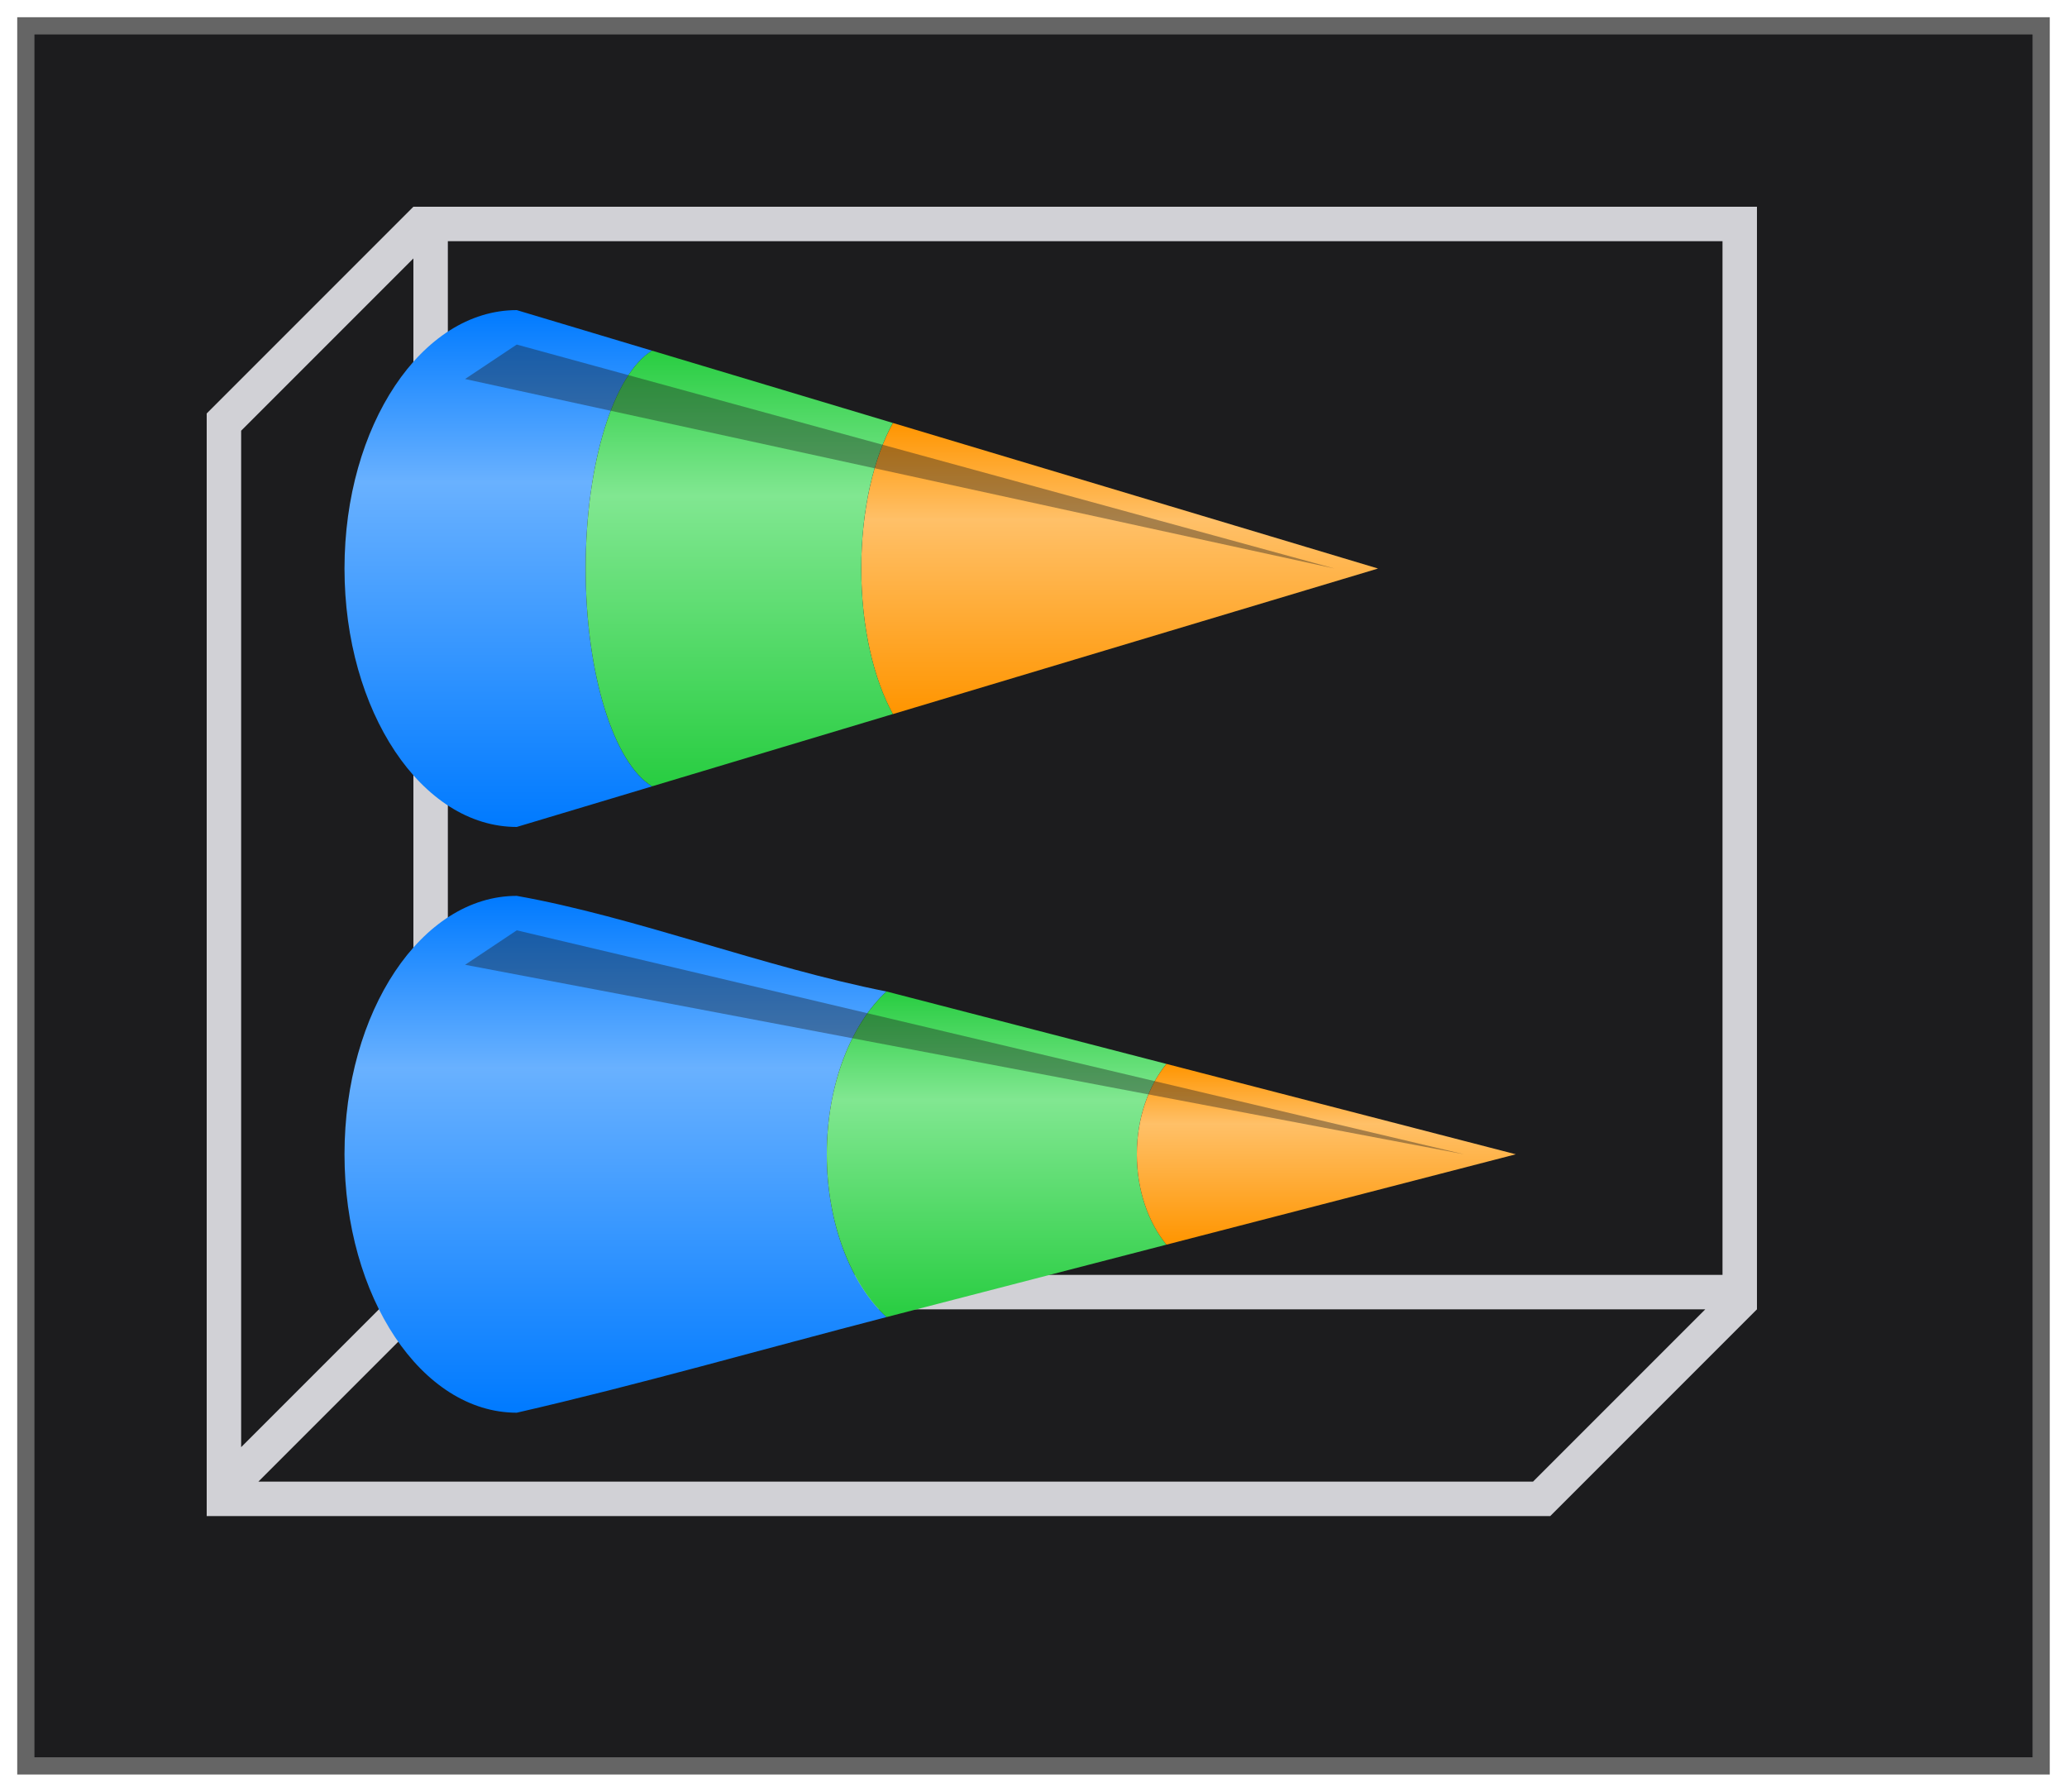 <svg height="52" viewBox="0 0 60 52" width="60" xmlns="http://www.w3.org/2000/svg" xmlns:xlink="http://www.w3.org/1999/xlink"><linearGradient id="a"><stop offset="0" stop-color="#007aff"/><stop offset=".333" stop-color="#69b1ff"/><stop offset="1" stop-color="#007aff"/></linearGradient><linearGradient id="b"><stop offset="0" stop-color="#28cd41"/><stop offset=".333" stop-color="#81e791"/><stop offset="1" stop-color="#28cd41"/></linearGradient><linearGradient id="c"><stop offset="0" stop-color="#ff9500"/><stop offset=".333" stop-color="#ffc068"/><stop offset="1" stop-color="#ff9500"/></linearGradient><linearGradient id="d" gradientUnits="userSpaceOnUse" x1="31" x2="46" xlink:href="#a" y1="34.133" y2="34.133"/><linearGradient id="e" gradientUnits="userSpaceOnUse" x1="14" x2="29" xlink:href="#a" y1="37.536" y2="37.536"/><linearGradient id="f" gradientUnits="userSpaceOnUse" x1="33.775" x2="43.225" xlink:href="#b" y1="23.07" y2="23.07"/><linearGradient id="g" gradientUnits="userSpaceOnUse" x1="15.178" x2="27.822" xlink:href="#b" y1="30.541" y2="30.541"/><linearGradient id="h" gradientUnits="userSpaceOnUse" x1="35.877" x2="41.123" xlink:href="#c" y1="13.5" y2="13.5"/><linearGradient id="i" gradientUnits="userSpaceOnUse" x1="17.275" x2="25.725" xlink:href="#c" y1="19.5" y2="19.5"/><filter id="j" color-interpolation-filters="sRGB" height="1.052" width="1.045" x="-.022" y="-.026"><feGaussianBlur stdDeviation=".555"/></filter><path d="m.5.5h59v51h-59z" fill="#656565" filter="url(#j)"/><path d="m1 1h58v50h-58z" fill="#1c1c1e"/><path d="m12 6-6 6v.5 30.5.5.5h1 36.5 1.5l6-6v-.5-.5-31zm1 1h37v30h-37zm-1 .5v29.5l-5 5v-29.5zm.5 30.5h37l-4.5 4.5-.5.5h-37l4.5-4.5z" fill="#d1d1d6"/><g transform="matrix(0 1 -1 0 52 -5)"><path d="m33.775 26.266c-.702 3.556-2.168 7.316-2.775 10.734 0 2.761 3.358 5 7.5 5s7.5-2.239 7.5-5c-.8-3.495-1.844-7.133-2.775-10.734-.956 1.034-2.704 1.734-4.725 1.734s-3.769-.701-4.725-1.734z" fill="url(#d)"/><path d="m35.877 18.141-2.102 8.125c.956 1.034 2.704 1.734 4.725 1.734s3.769-.701 4.725-1.734l-2.102-8.125c-.642.523-1.573.859-2.623.859s-1.982-.336-2.623-.859z" fill="url(#f)"/><path d="m38.5 8-2.623 10.141c.642.523 1.573.859 2.623.859s1.982-.336 2.623-.859z" fill="url(#h)"/><path d="m38.5 9.5-5.5 29-1-1.5z" fill="#1c1c1e" fill-opacity=".383"/><path d="m15.178 33.072-1.178 3.928c0 2.761 3.358 5 7.5 5s7.5-2.239 7.5-5l-1.178-3.928c-.673 1.105-3.245 1.928-6.322 1.928s-5.649-.823-6.322-1.928z" fill="url(#e)"/><path d="m21.5 12-4.225 14.082c1.009.556 2.516.918 4.225.918s3.216-.362 4.225-.918z" fill="url(#i)"/><path d="m17.275 26.082-2.098 6.99c.673 1.105 3.245 1.928 6.322 1.928s5.649-.823 6.322-1.928l-2.098-6.99c-1.009.556-2.516.918-4.225.918s-3.216-.362-4.225-.918z" fill="url(#g)"/><path d="m21.5 13.26-5.5 25.24-1-1.5z" fill="#1c1c1e" fill-opacity=".383"/></g></svg>